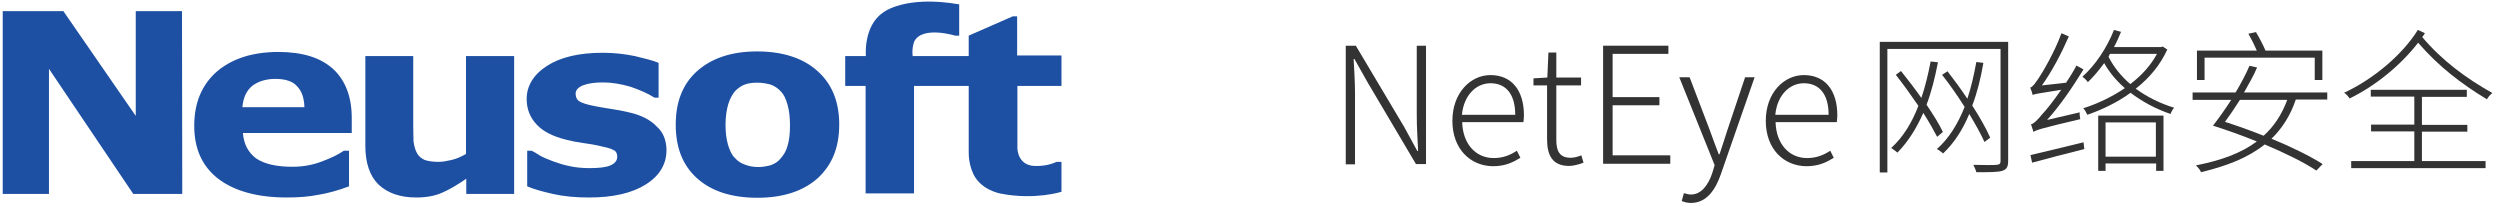 <?xml version="1.0" encoding="utf-8"?>
<!-- Generator: Adobe Illustrator 22.1.0, SVG Export Plug-In . SVG Version: 6.00 Build 0)  -->
<svg version="1.1" id="图层_1" xmlns="http://www.w3.org/2000/svg" xmlns:xlink="http://www.w3.org/1999/xlink" x="0px" y="0px"
	 viewBox="0 0 919 76" style="enable-background:new 0 0 919 76;" xml:space="preserve">
<style type="text/css">
	.st0{fill:#1D50A3;}
	.st1{fill:#333333;}
</style>
<path class="st0" d="M67,71.3H49l-31-46v46H1V4.1h22.3l26.6,38.5V4.1h17L67,71.3L67,71.3z M111.9,39.4c-0.1-3.5-1-6-2.8-7.8
	c-1.6-1.8-4.4-2.6-7.9-2.6c-3.4,0-6.2,0.9-8.4,2.5c-2.2,1.8-3.4,4.4-3.7,7.9H111.9 M129.5,48.9H89.3c0.3,4,1.9,7.1,4.8,9.3
	c3.1,2.1,7.5,3.1,13.4,3.1c3.7,0,7.3-0.6,10.7-1.9c3.5-1.3,6.2-2.6,8.2-4h1.9v13.1c-4,1.5-7.6,2.5-11.2,3.1c-3.5,0.7-7.3,1-11.6,1
	c-11,0-19.4-2.4-25.3-6.9c-5.9-4.6-8.8-11-8.8-19.5c0-8.4,2.8-15,8.2-19.8c5.6-4.8,13.1-7.3,22.8-7.3c9,0,15.6,2.2,20.1,6.3
	c4.4,4.1,6.8,10.1,6.8,17.9V49L129.5,48.9L129.5,48.9z M189,71.3h-17.6v-5.6c-3.2,2.2-6.2,4-8.8,5.1c-2.6,1.2-5.9,1.8-9.5,1.8
	c-6,0-10.6-1.6-14-4.8c-3.2-3.2-4.8-7.9-4.8-14.3V20.6h17.6v25.1c0,2.5,0.1,4.7,0.1,6.3c0.3,1.8,0.6,3.1,1.3,4.3
	c0.6,1.2,1.6,1.9,2.8,2.5c1.2,0.4,2.9,0.7,5.1,0.7c1.5,0,3.1-0.3,4.8-0.7c1.8-0.4,3.5-1.2,5.3-2.2v-36H189V71.3z M245,55.2
	c0,5.1-2.5,9.4-7.6,12.6c-5.1,3.2-12,4.8-20.9,4.8c-4.8,0-9.3-0.4-13.2-1.3c-4-0.9-7.2-1.8-9.5-2.8V55.4h1.6c0.9,0.4,1.9,1,3.1,1.8
	c1.2,0.7,2.8,1.3,4.8,2.1c1.9,0.7,3.8,1.3,6.2,1.8s4.7,0.7,7.3,0.7c3.4,0,6-0.3,7.6-1s2.5-1.8,2.5-3.1c0-1.2-0.4-2.2-1.5-2.6
	c-1-0.6-2.8-1-5.6-1.6c-1.3-0.3-3.1-0.6-5.3-0.9c-2.2-0.3-4.3-0.7-6.2-1.2c-5-1.2-8.7-3.1-11-5.6c-2.4-2.5-3.7-5.7-3.7-9.4
	c0-4.8,2.5-9,7.5-12.2s11.8-4.8,20.4-4.8c4.1,0,7.9,0.4,11.8,1.2c3.8,0.9,6.6,1.6,8.8,2.5v12.8h-1.5c-2.5-1.6-5.6-2.9-8.8-4
	c-3.4-1-6.8-1.6-10.1-1.6c-2.9,0-5.3,0.3-7.2,1c-1.9,0.7-2.9,1.8-2.9,3.1c0,1.2,0.4,2.2,1.3,2.8c0.9,0.6,2.9,1.3,6.2,1.9
	c1.8,0.3,3.7,0.7,5.9,1c2.1,0.3,4.1,0.7,6.2,1.2c4.6,1,8.1,2.9,10.3,5.3C243.8,48.6,245,51.7,245,55.2 M286.9,58.3
	c1.2-1.3,2.1-2.8,2.6-4.7c0.6-1.9,0.9-4.4,0.9-7.6c0-2.9-0.3-5.4-0.9-7.5s-1.3-3.7-2.4-4.8c-1-1.2-2.4-2.1-3.8-2.6
	c-1.5-0.4-3.1-0.7-4.7-0.7s-3.2,0.1-4.6,0.6c-1.3,0.4-2.6,1.3-3.8,2.5c-1,1.2-1.9,2.8-2.5,4.8s-1,4.6-1,7.6c0,2.8,0.3,5.1,0.9,7.3
	c0.6,1.9,1.3,3.7,2.5,4.8c1,1.2,2.4,2.1,3.7,2.5c1.5,0.6,3.1,0.9,5,0.9c1.6,0,3.1-0.3,4.6-0.7C284.7,60.2,286,59.5,286.9,58.3
	 M308.5,45.8c0,8.4-2.6,14.8-7.9,19.7c-5.3,4.7-12.6,7.2-22.2,7.2c-9.4,0-16.9-2.4-22.2-7.2c-5.3-4.8-7.8-11.3-7.8-19.7
	s2.6-15,7.9-19.7c5.3-4.7,12.6-7.2,22-7.2c9.5,0,17,2.5,22.2,7.2C306,31,308.5,37.6,308.5,45.8 M335.5,20.6h20.6v-7.5L372.3,6h1.6
	v14.4h16.3v11.2H374v22.8c0,0-0.1,7.1,7.5,6.6c0,0,3.5,0.1,6.9-1.5h1.8v11c0,0-9.7,3.1-22.2,0.7c0,0-8.1-1.3-10.6-8.2
	c0,0-1.3-2.9-1.3-6.8V31.6H336v39.5h-17.8V31.6h-7.5v-11h7.6c0,0-1-10.9,6.2-15.9c0,0,7.8-6.6,28.1-3.1v11.5h-1.5c0,0-12-3.7-15,2.1
	C336.1,15.1,335.1,17.6,335.5,20.6"/>
<path class="st1" d="M494.7,16.8h3.7l17.8,29.9l4.8,8.8h0.3c-0.2-4.3-0.5-8.6-0.5-12.9V16.8h3.4v43.5h-3.7l-17.7-29.9l-4.9-8.7h-0.3
	c0.2,4.2,0.5,8.2,0.5,12.6v26.1h-3.4V16.8z"/>
<path class="st1" d="M533.9,44.4c0-10.3,6.7-16.8,14-16.8c7.7,0,12.3,5.5,12.3,14.8c0,0.9-0.1,1.7-0.2,2.5h-22.5
	c0.2,7.8,4.8,13.2,11.6,13.2c3.4,0,6.1-1.1,8.5-2.7l1.3,2.6c-2.6,1.6-5.5,3.1-10.1,3.1C540.5,61,533.9,54.8,533.9,44.4z M557,42.2
	c0-7.7-3.5-11.6-9.1-11.6c-5.2,0-9.8,4.3-10.5,11.6H557z"/>
<path class="st1" d="M568.7,51.2V31.4h-5v-2.6l5.1-0.3l0.4-9.2h2.9v9.2h9.1v2.9h-9.1v20c0,4,1.1,6.6,5.3,6.6c1.2,0,2.7-0.4,3.9-0.9
	l0.8,2.7c-1.8,0.7-3.9,1.2-5.3,1.2C570.7,61,568.7,57.1,568.7,51.2z"/>
<path class="st1" d="M589.3,16.8h24v3h-20.5v15.9H610v3h-17.2v18.4H614v3.1h-24.7V16.8z"/>
<path class="st1" d="M618.2,73.9L619,71c0.7,0.2,1.7,0.5,2.6,0.5c3.8,0,6.4-3.5,7.9-8.1l0.8-2.7l-13-32.3h3.8l7.4,19.4
	c1,2.7,2.2,6.1,3.3,8.9h0.3c1-2.9,2-6.2,2.9-8.9l6.5-19.4h3.5L632.6,64c-1.9,5.5-5.1,10.6-11,10.6C620.3,74.6,619.1,74.3,618.2,73.9
	z"/>
<path class="st1" d="M649.1,44.4c0-10.3,6.7-16.8,14-16.8c7.7,0,12.3,5.5,12.3,14.8c0,0.9-0.1,1.7-0.2,2.5h-22.5
	c0.2,7.8,4.8,13.2,11.6,13.2c3.4,0,6.1-1.1,8.5-2.7l1.3,2.6c-2.6,1.6-5.5,3.1-10.1,3.1C655.7,61,649.1,54.8,649.1,44.4z M672.2,42.2
	c0-7.7-3.5-11.6-9.1-11.6c-5.2,0-9.8,4.3-10.5,11.6H672.2z"/>
<path class="st1" d="M738.2,59.2c0,2.2-0.6,3.1-2.2,3.6c-1.6,0.5-4.4,0.5-9.5,0.5c-0.2-0.8-0.7-1.9-1.1-2.7c4,0.1,7.6,0.1,8.5,0
	c1-0.1,1.5-0.3,1.5-1.4V18h-41.6v45.4H691v-48h47.2V59.2z M712.1,50.3c-1.3-2.5-3-5.5-5.1-8.8c-2.5,5.7-5.6,10.6-9.5,14.6
	c-0.5-0.4-1.6-1.3-2.3-1.7c4.3-3.9,7.6-9.2,10-15.5c-2.7-3.9-5.6-8-8.3-11.4l1.9-1.4c2.4,3,5.1,6.5,7.5,9.9
	c1.4-4.2,2.5-8.6,3.4-13.4l2.7,0.3c-1.1,5.6-2.4,10.9-4.2,15.6c2.5,3.7,4.7,7.2,6,10L712.1,50.3z M729.5,52.2
	c-1.3-2.9-3.3-6.5-5.6-10.3c-2.4,5.8-5.6,10.7-9.6,14.5c-0.5-0.4-1.6-1.3-2.3-1.6c4.4-3.9,7.7-9.2,10.2-15.5
	c-2.6-4.1-5.5-8.3-8.3-11.8l2-1.3c2.4,3.1,5,6.6,7.3,10.1c1.4-4.2,2.4-8.6,3.3-13.5l2.6,0.3c-1,5.8-2.3,11-4.1,15.7
	c2.8,4.3,5.2,8.6,6.6,11.8L729.5,52.2z"/>
<path class="st1" d="M764.5,41.3c-0.1,0.7,0.1,1.8,0.2,2.5c-14.5,3.4-16.2,4-17.2,4.7c-0.2-0.6-0.6-2-0.9-2.8c1-0.2,2.5-1.7,4.2-3.8
	c1.2-1.2,4-4.7,6.9-8.9c-8.4,1.3-9.8,1.6-10.5,1.9c-0.1-0.6-0.6-2.1-0.9-2.7c0.9-0.2,1.9-1.7,3.2-3.6s5.8-9.5,8.3-16.4l2.7,1.2
	c-2.8,6.4-6.3,13-9.9,18l8.9-1c1.4-2.1,2.7-4.2,3.8-6.3l2.6,1.4c-4.1,6.7-8.7,13.4-13.4,18.6L764.5,41.3z M746.4,57
	c4.8-1.1,12.1-2.9,19.5-4.7l0.3,2.5c-6.9,1.7-14,3.6-19.2,5L746.4,57z M796.7,18.2c-2.6,5.7-6.6,10.5-11.6,14.4
	c4.1,3,8.9,5.4,14.1,7c-0.5,0.6-1.1,1.6-1.3,2.3c-5.3-1.8-10.4-4.5-14.7-7.8c-4.8,3.5-10.4,6.2-15.9,8.1c-0.3-0.7-0.9-1.8-1.5-2.4
	c5.3-1.7,10.6-4.2,15.3-7.4c-3.1-2.7-5.7-5.8-7.6-9.2c-1.9,2.6-3.9,5-6,7c-0.3-0.5-1.3-1.5-2-2c4.7-4.2,9-10.6,11.6-17.2l2.6,0.7
	c-0.8,1.9-1.6,3.8-2.6,5.6h17.3l0.6-0.2L796.7,18.2z M771.3,42.5h24v20.3h-2.7v-2.7H774v2.7h-2.7V42.5z M774,45v12.6h18.5V45H774z
	 M775.1,20.9c1.9,3.7,4.6,7.1,8,10c4.1-3.1,7.5-6.8,9.8-11.1h-17.3L775.1,20.9z"/>
<path class="st1" d="M843.9,36.7c-2,5.9-5.1,10.6-8.9,14.3c7.4,3,14.2,6.4,18.8,9.3l-2.3,2.4c-4.5-3-11.4-6.4-19-9.6
	c-6.1,4.9-13.9,7.9-23.4,10.2c-0.2-0.7-1.2-1.9-1.9-2.5c9.2-1.8,16.7-4.5,22.4-8.8c-5.4-2.2-11-4.2-16.1-5.8c2-2.6,4.4-5.9,6.7-9.5
	H806V34h15.8c2-3.4,3.8-6.7,5.1-9.8l2.8,0.6c-1.2,2.9-3,6-4.8,9.2h30.6v2.6h-11.6V36.7z M810.4,29.4h-2.8V18.6h22
	c-0.8-1.9-2-4.3-3.1-6.2l2.8-0.6c1.3,2.2,2.7,4.9,3.5,6.8h20.9v10.8h-2.8v-8.2h-40.5L810.4,29.4L810.4,29.4z M823.4,36.7
	c-1.9,3-3.8,5.8-5.5,8.1c4.7,1.5,9.5,3.2,14.2,5.1c3.8-3.4,6.7-7.8,8.7-13.2H823.4z"/>
<path class="st1" d="M891.4,12.2c-0.3,0.5-0.6,1-1,1.4c7.3,8.7,16.2,15.2,25.8,20.6c-0.7,0.5-1.6,1.5-2,2.3
	c-9.3-5.6-17.7-12-25.3-20.8c-6.3,8.2-15.7,15.9-25.2,20.5c-0.4-0.7-1.2-1.6-2-2.1c10.7-5,21.4-13.9,27.1-23.1L891.4,12.2z
	 M890.3,59.2h23.4v2.6h-49.4v-2.6h23.2V48.3h-15.9v-2.5h15.9V35.5h-16V33h35.3v2.6h-16.5v10.3H907v2.5h-16.7V59.2z"/>
</svg>
